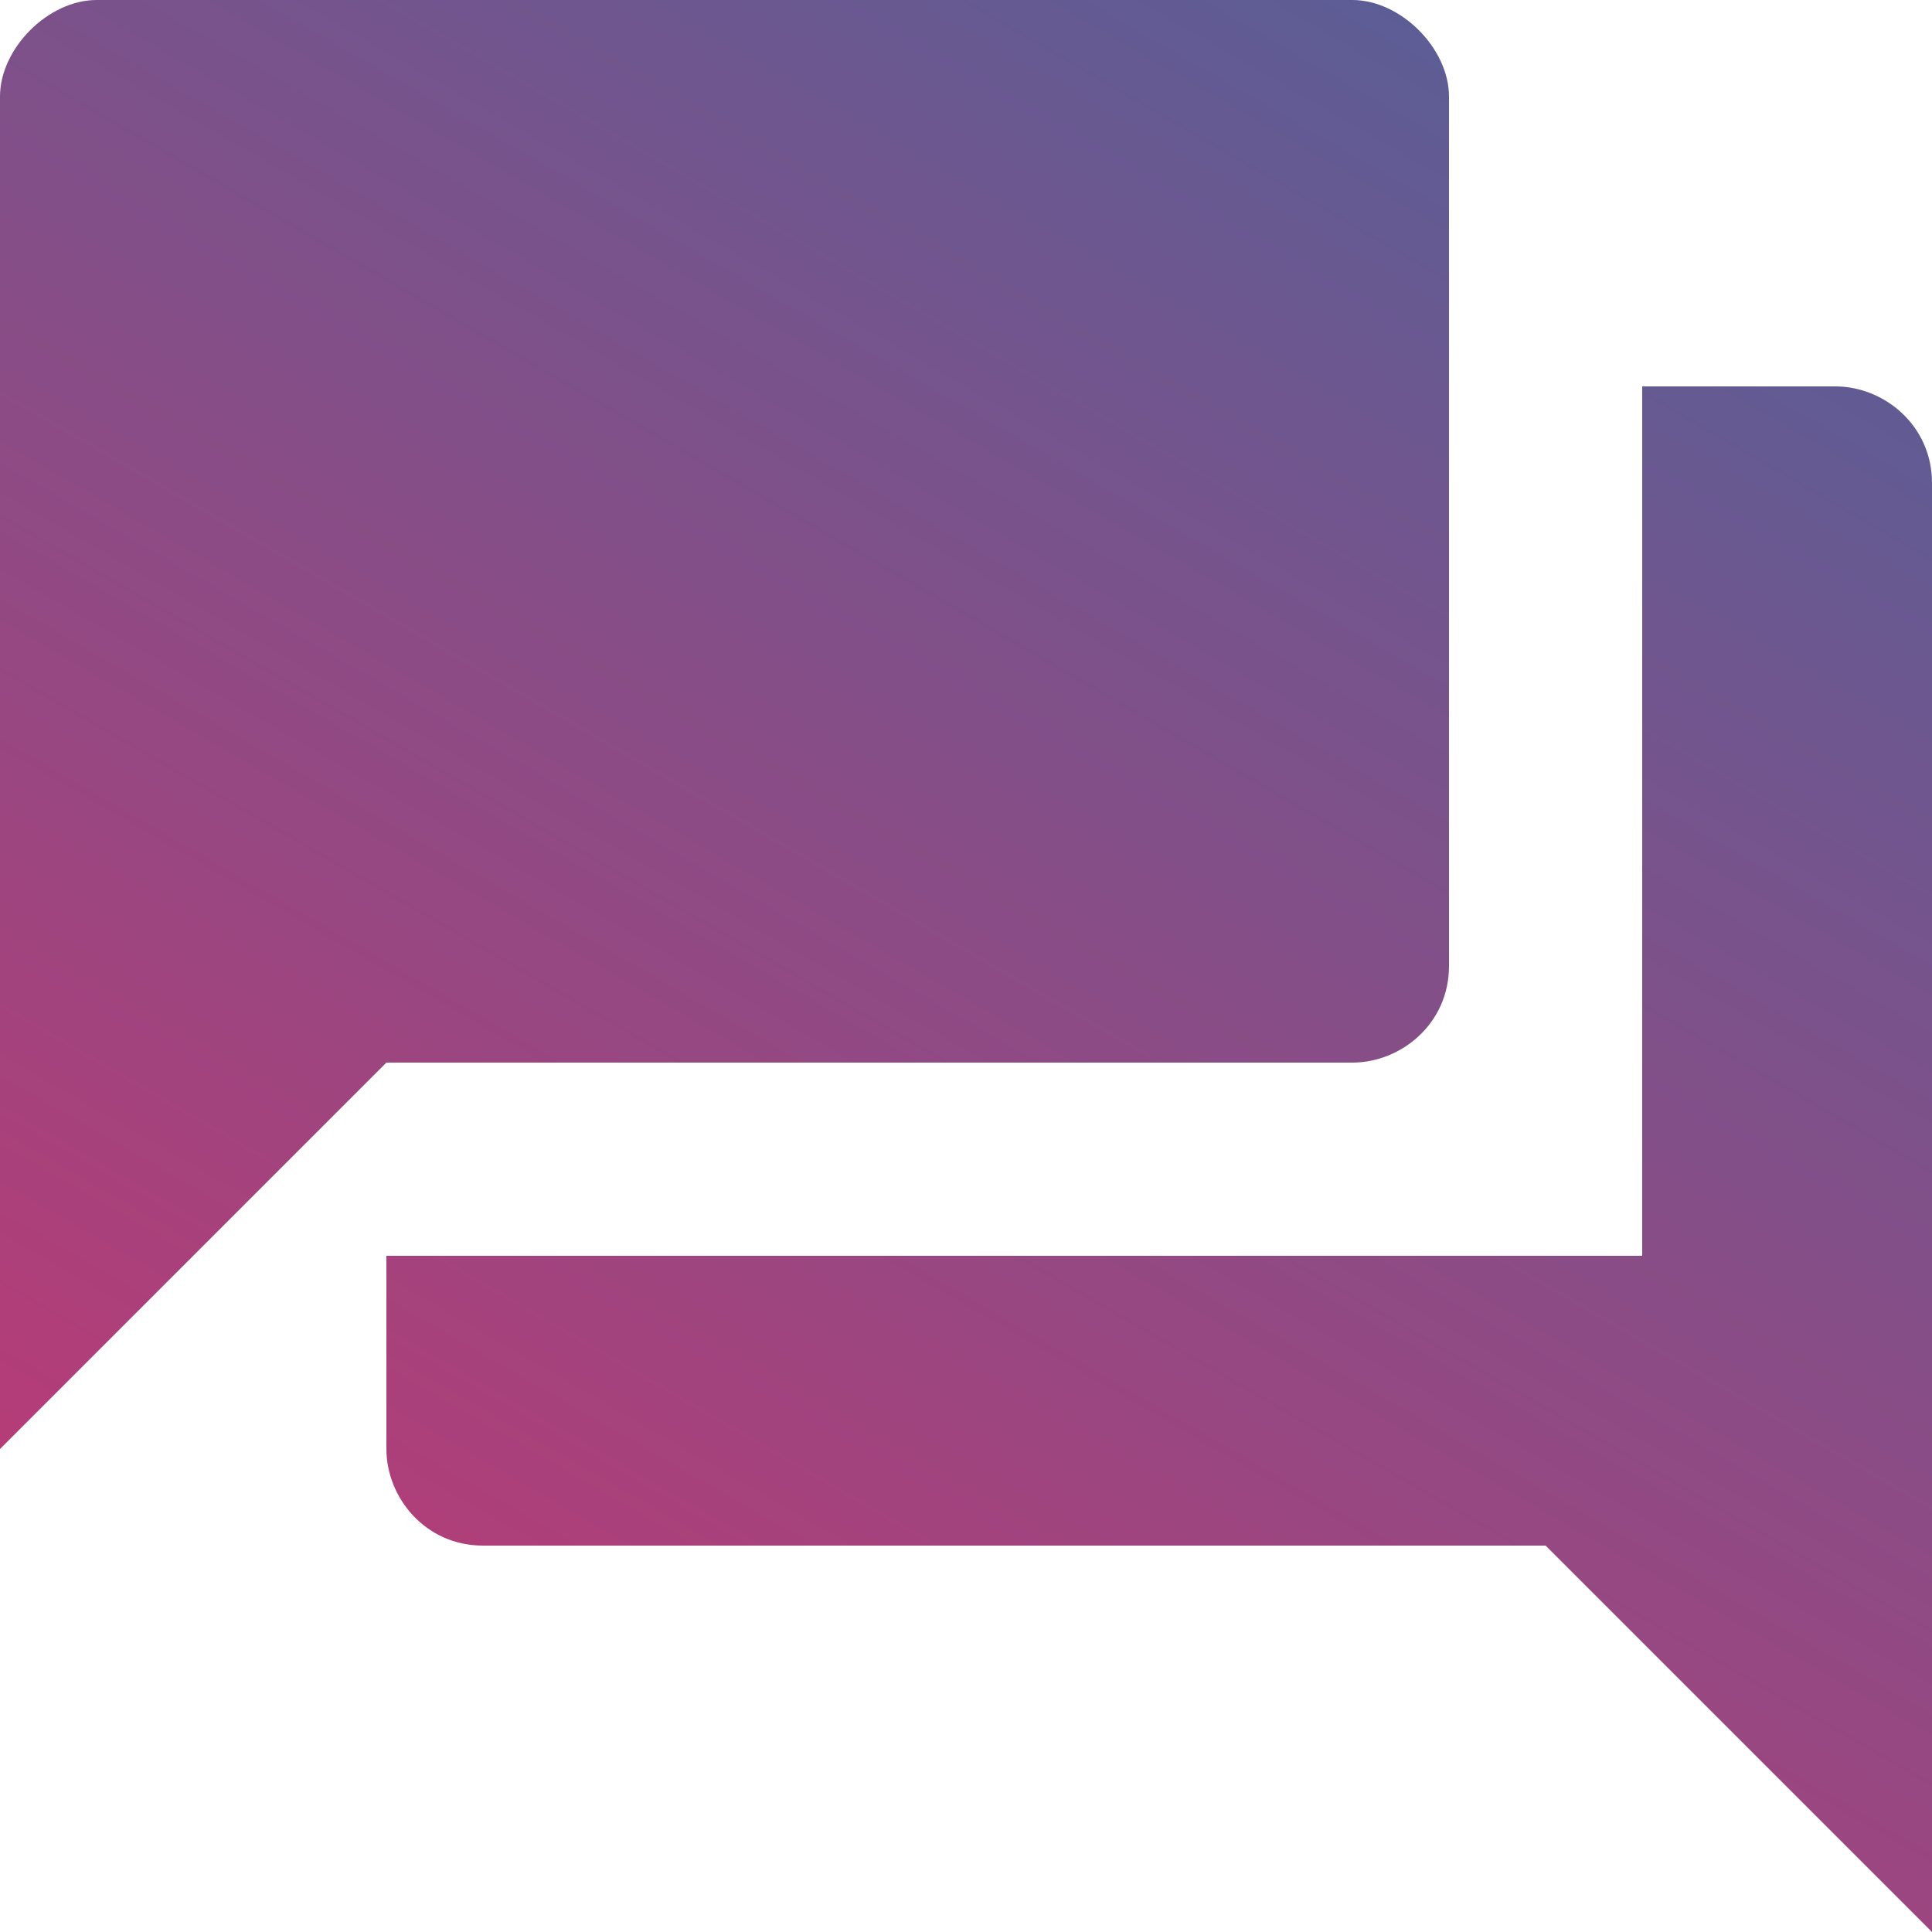 <?xml version="1.0" encoding="utf-8"?>
<!-- Generator: Adobe Illustrator 21.1.0, SVG Export Plug-In . SVG Version: 6.00 Build 0)  -->
<svg version="1.1" id="Layer_1" xmlns="http://www.w3.org/2000/svg" xmlns:xlink="http://www.w3.org/1999/xlink" x="0px" y="0px"
	 viewBox="0 0 20 20" style="enable-background:new 0 0 20 20;" xml:space="preserve">
<style type="text/css">
	.st0{fill:url(#SVGID_1_);}
	.st1{fill:url(#SVGID_2_);}
	.st2{fill:#2F2F5C;}
	.st3{fill:url(#SVGID_3_);}
	.st4{fill:url(#SVGID_4_);}
	.st5{fill:none;}
	.st6{fill:url(#SVGID_5_);}
	.st7{fill:url(#SVGID_6_);}
	.st8{fill:url(#SVGID_7_);}
	.st9{fill:url(#SVGID_8_);}
	.st10{fill:url(#SVGID_9_);}
	.st11{fill:url(#SVGID_10_);}
	.st12{fill:url(#SVGID_11_);}
	.st13{fill:url(#SVGID_12_);}
	.st14{fill:url(#SVGID_13_);}
	.st15{fill:url(#SVGID_14_);}
	.st16{fill:url(#SVGID_15_);}
	.st17{fill:url(#SVGID_16_);}
	.st18{fill:url(#Combined-Shape_2_);}
	.st19{fill:url(#SVGID_17_);}
	.st20{fill:url(#SVGID_18_);}
	.st21{fill:url(#SVGID_19_);}
	.st22{fill:url(#SVGID_20_);}
	.st23{fill:url(#SVGID_21_);}
	.st24{fill:url(#SVGID_22_);}
	.st25{fill:url(#SVGID_23_);}
	.st26{fill:url(#SVGID_24_);}
	.st27{fill:url(#SVGID_25_);}
	.st28{fill:url(#SVGID_26_);}
	.st29{fill:url(#SVGID_27_);}
	.st30{fill:url(#SVGID_28_);}
	.st31{fill:url(#SVGID_29_);}
	.st32{fill:url(#SVGID_30_);fill-opacity:0.36;}
	.st33{fill:url(#SVGID_31_);fill-opacity:0.36;}
	.st34{fill:url(#SVGID_32_);}
	.st35{fill:url(#SVGID_33_);}
	.st36{fill:url(#SVGID_34_);}
	.st37{fill:url(#SVGID_35_);}
	.st38{fill:url(#SVGID_36_);}
	.st39{fill:url(#SVGID_37_);}
	.st40{fill:url(#SVGID_38_);}
	.st41{fill:url(#SVGID_39_);}
	.st42{fill:url(#SVGID_40_);}
	.st43{fill:url(#SVGID_41_);}
	.st44{fill:url(#SVGID_42_);}
	.st45{fill:url(#SVGID_43_);}
	.st46{fill:url(#SVGID_44_);}
	.st47{fill:url(#SVGID_45_);}
	.st48{fill:url(#SVGID_46_);}
	.st49{fill:url(#SVGID_47_);}
	.st50{fill:url(#SVGID_48_);}
	.st51{fill:url(#SVGID_49_);}
	.st52{fill:url(#SVGID_50_);}
	.st53{fill:url(#SVGID_51_);}
	.st54{fill:url(#SVGID_52_);}
	.st55{fill:url(#SVGID_53_);}
	.st56{fill:url(#SVGID_54_);}
	.st57{fill:url(#SVGID_55_);}
	.st58{fill:url(#SVGID_56_);}
	.st59{fill:url(#SVGID_57_);}
	.st60{fill:url(#SVGID_58_);}
	.st61{fill:url(#SVGID_59_);}
	.st62{fill:url(#SVGID_60_);}
	.st63{fill:url(#SVGID_61_);}
	.st64{fill:url(#SVGID_62_);}
	.st65{fill:url(#SVGID_63_);}
	.st66{fill:url(#SVGID_64_);}
	.st67{fill:url(#SVGID_65_);}
	.st68{fill:url(#SVGID_66_);}
	.st69{fill:url(#SVGID_67_);}
	.st70{fill:url(#SVGID_68_);}
	.st71{fill:url(#SVGID_69_);}
	.st72{fill:url(#SVGID_70_);}
	.st73{fill:url(#SVGID_71_);}
	.st74{fill:url(#path2993-path_1_);}
	.st75{fill:url(#path2991-path_1_);}
	.st76{fill:url(#SVGID_72_);}
	.st77{fill:url(#SVGID_73_);}
	.st78{fill:url(#SVGID_74_);}
	.st79{fill:url(#SVGID_75_);}
	.st80{fill:url(#SVGID_76_);}
	.st81{fill:url(#SVGID_77_);}
	.st82{fill:url(#SVGID_78_);}
	.st83{fill:url(#SVGID_79_);}
	.st84{fill:url(#SVGID_80_);}
	.st85{fill:url(#SVGID_81_);}
	.st86{fill:url(#SVGID_82_);}
	.st87{fill:url(#SVGID_83_);}
	.st88{fill:url(#SVGID_84_);}
	.st89{fill:url(#SVGID_85_);}
	.st90{fill:url(#SVGID_86_);}
	.st91{fill:url(#SVGID_87_);}
	.st92{fill:url(#SVGID_88_);}
	.st93{fill:url(#SVGID_89_);}
	.st94{fill:url(#SVGID_90_);}
	.st95{fill:url(#SVGID_91_);}
	.st96{fill:url(#SVGID_92_);}
	.st97{fill:url(#SVGID_93_);}
	.st98{fill:url(#SVGID_94_);}
	.st99{fill:url(#SVGID_95_);}
	.st100{fill:url(#SVGID_96_);}
	.st101{fill:url(#SVGID_97_);}
	.st102{fill:url(#Fill-3_1_);}
	.st103{fill:url(#Fill-1_1_);}
	.st104{fill:url(#Combined-Shape_3_);}
	.st105{fill:url(#SVGID_98_);}
	.st106{fill:url(#SVGID_99_);}
	.st107{fill:url(#SVGID_100_);}
	.st108{fill:url(#SVGID_101_);}
	.st109{fill:url(#SVGID_102_);}
	.st110{fill:url(#SVGID_103_);}
	.st111{fill:url(#SVGID_104_);}
	.st112{fill:url(#Todas-las-cuentas_1_);}
	.st113{fill:url(#Shape_7_);}
	.st114{fill:url(#SVGID_105_);}
	.st115{fill:url(#Shape_8_);}
	.st116{fill:url(#Shape_9_);}
	.st117{fill:url(#Shape_10_);}
	.st118{fill:url(#Shape_11_);}
	.st119{fill:url(#Shape_12_);}
	.st120{fill:url(#Shape_13_);}
	.st121{fill:url(#SVGID_106_);}
	.st122{fill:url(#SVGID_107_);}
	.st123{fill:url(#SVGID_108_);}
	.st124{fill:url(#SVGID_109_);}
	.st125{fill:url(#SVGID_110_);}
	.st126{fill:url(#SVGID_111_);}
	.st127{fill:url(#SVGID_112_);}
	.st128{fill:url(#SVGID_113_);}
	.st129{fill:url(#Combined-Shape_5_);}
	.st130{fill:url(#Combined-Shape_8_);}
	.st131{fill:url(#SVGID_114_);}
	.st132{fill:url(#SVGID_115_);}
</style>
<linearGradient id="SVGID_1_" gradientUnits="userSpaceOnUse" x1="5.494" y1="18.172" x2="15.556" y2="0.744">
	<stop  offset="0" style="stop-color:#B53C77"/>
	<stop  offset="1" style="stop-color:#5D5D95"/>
</linearGradient>
<path class="st0" d="M19,4h-2v9H4v2c0,0.5,0.4,1,1,1h11l4,4V5C20,4.4,19.5,4,19,4z M15,10V1c0-0.5-0.5-1-1-1H1C0.5,0,0,0.5,0,1v14
	l4-4h10C14.5,11,15,10.6,15,10z"/>
</svg>
